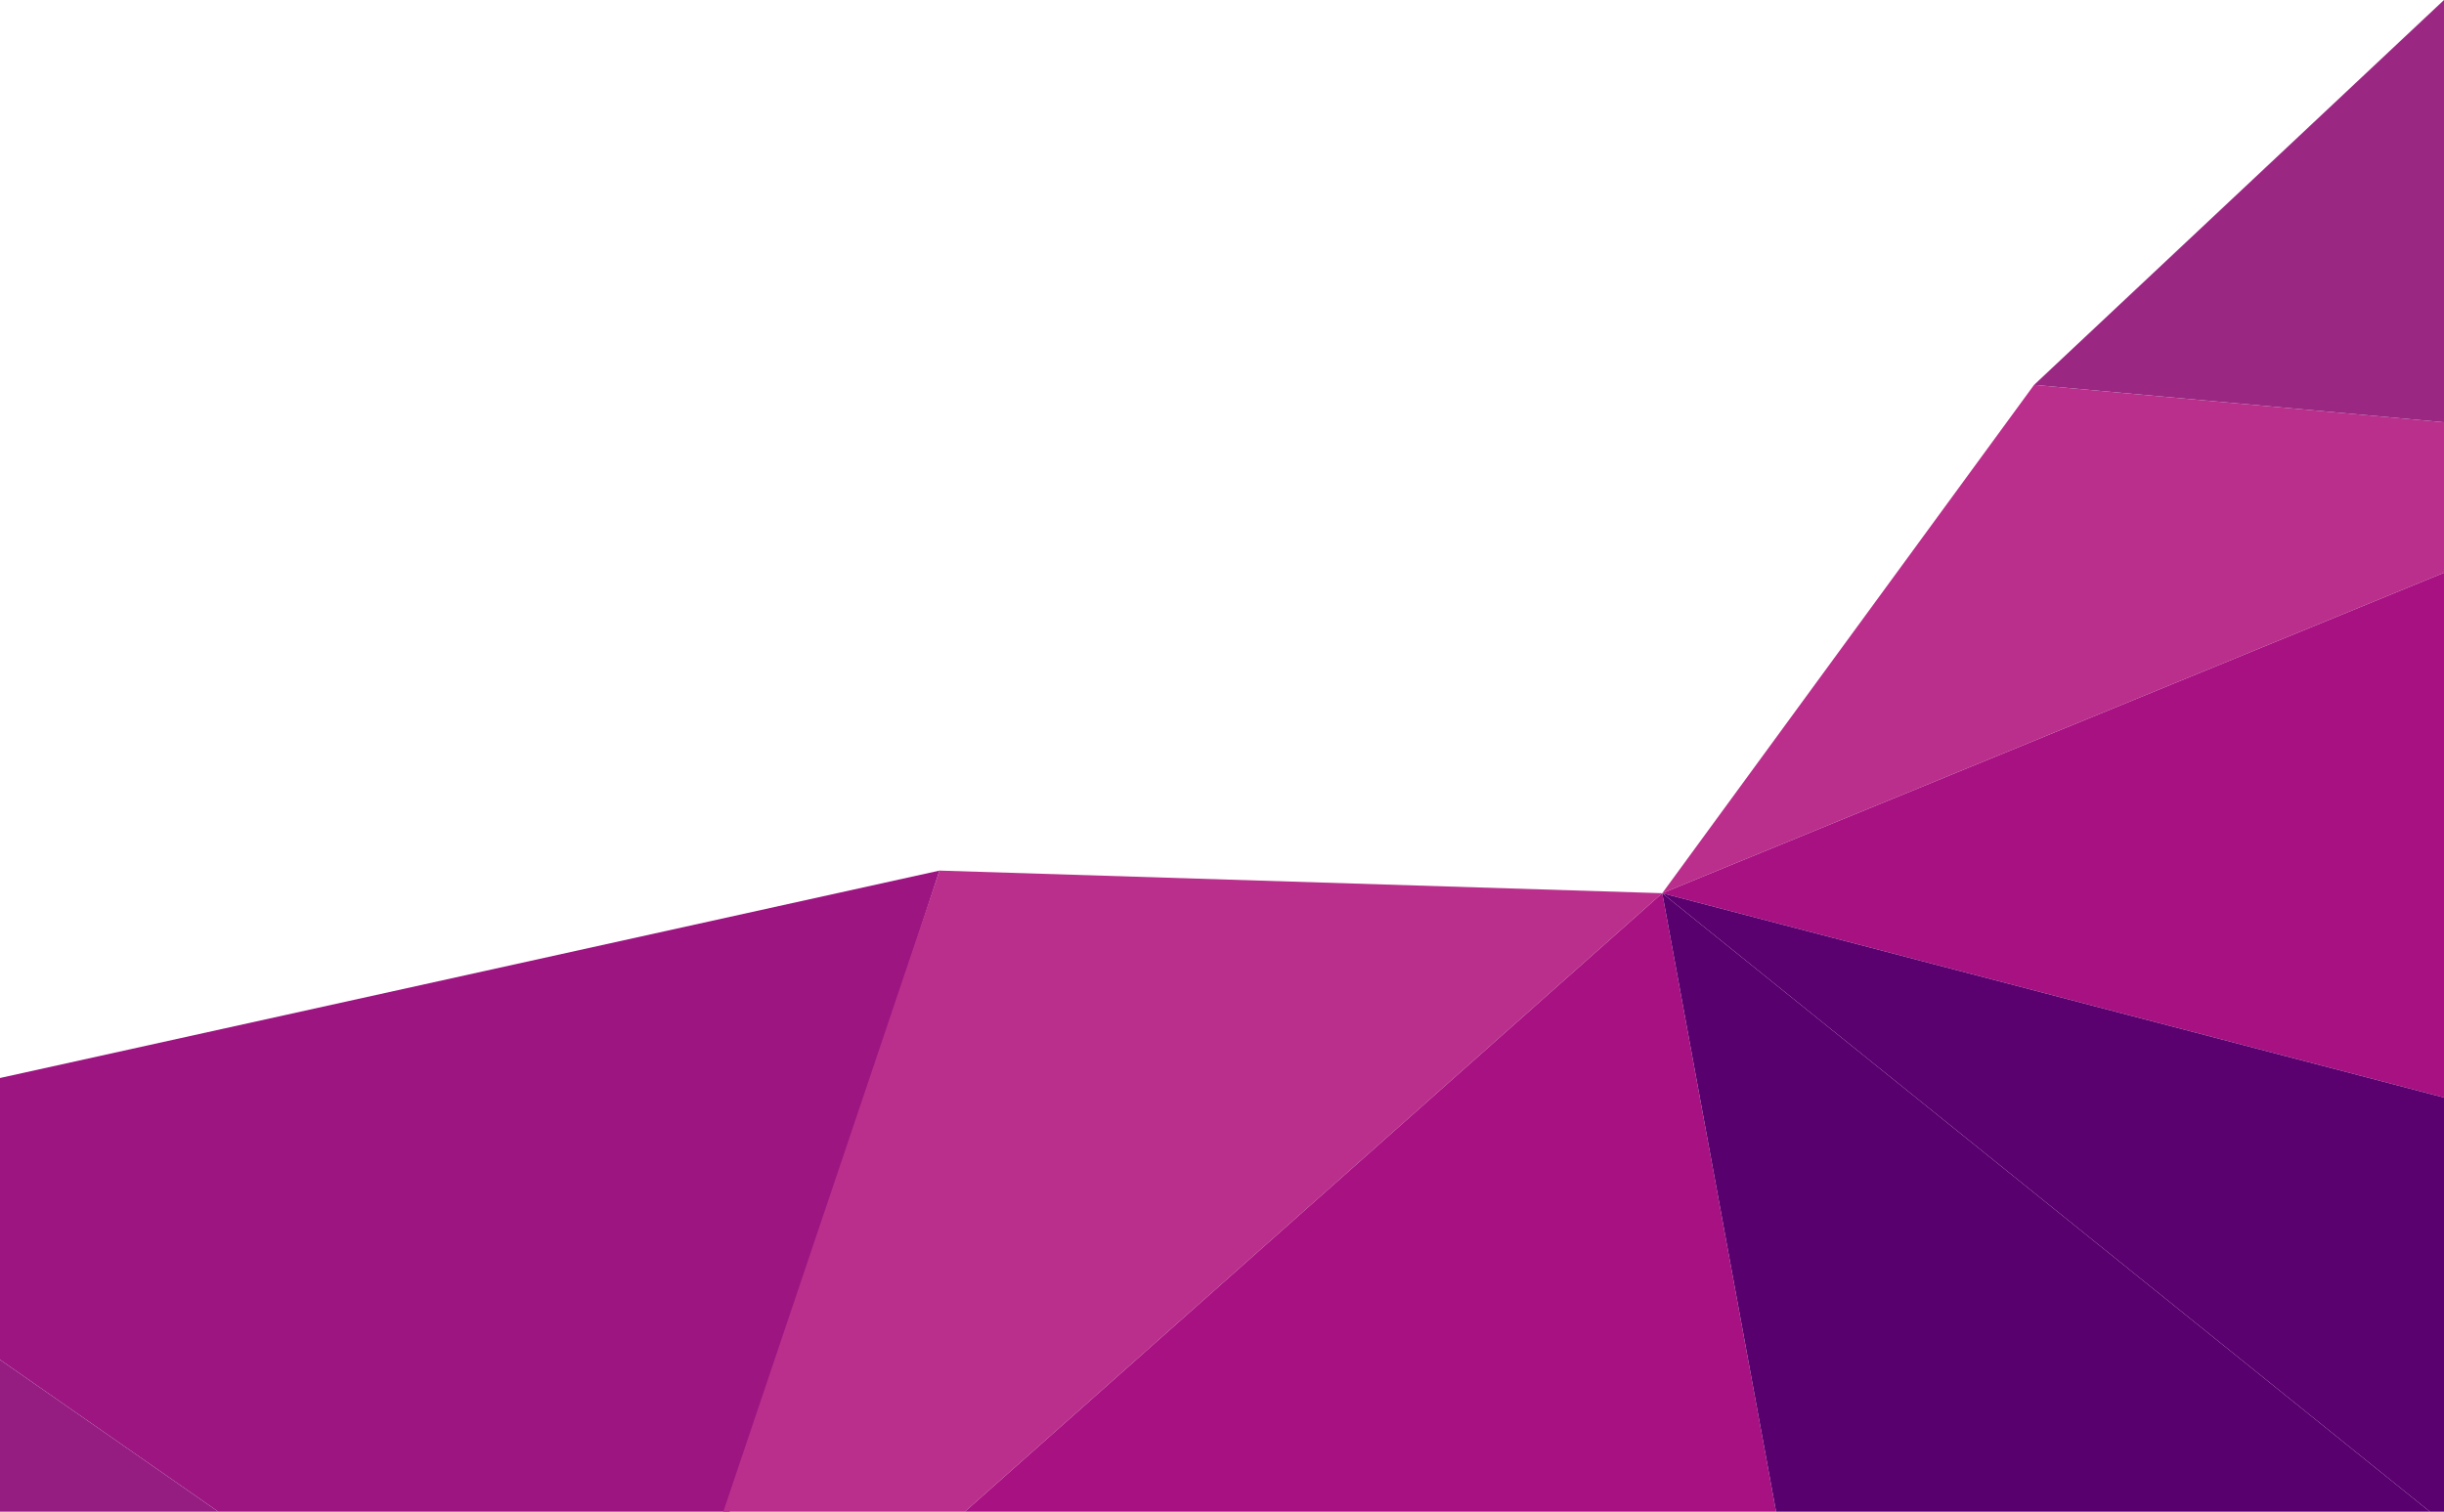 <svg width="375" height="232" viewBox="0 0 375 232" fill="none" xmlns="http://www.w3.org/2000/svg">
<path d="M-47.149 175.852L33.499 232H111.943L144.154 133.611L-47.149 175.852Z" fill="#9C1581"/>
<path d="M-24.233 232H33.499L-47.149 175.852L-24.233 232Z" fill="#951D82"/>
<path d="M110.982 232H148.04L255.05 137.081L144.154 133.611L110.982 232Z" fill="#BA2F8B"/>
<path d="M255.05 137.081L375 87.9V64.81L312.1 59.07L255.05 137.081Z" fill="#BA2F8B"/>
<path d="M148.04 232H272.518L255.05 137.081L148.04 232Z" fill="#A81182"/>
<path d="M255.05 137.081L375 168.443V87.9L255.05 137.081Z" fill="#A81182"/>
<path d="M272.517 232H372.837L255.05 137.081L272.517 232Z" fill="#58006D"/>
<path d="M312.1 59.07L375 64.81V0L312.1 59.07Z" fill="#9A2883"/>
<path d="M372.837 232H375V168.443L255.05 137.081L372.837 232Z" fill="#5A006F"/>
</svg>
